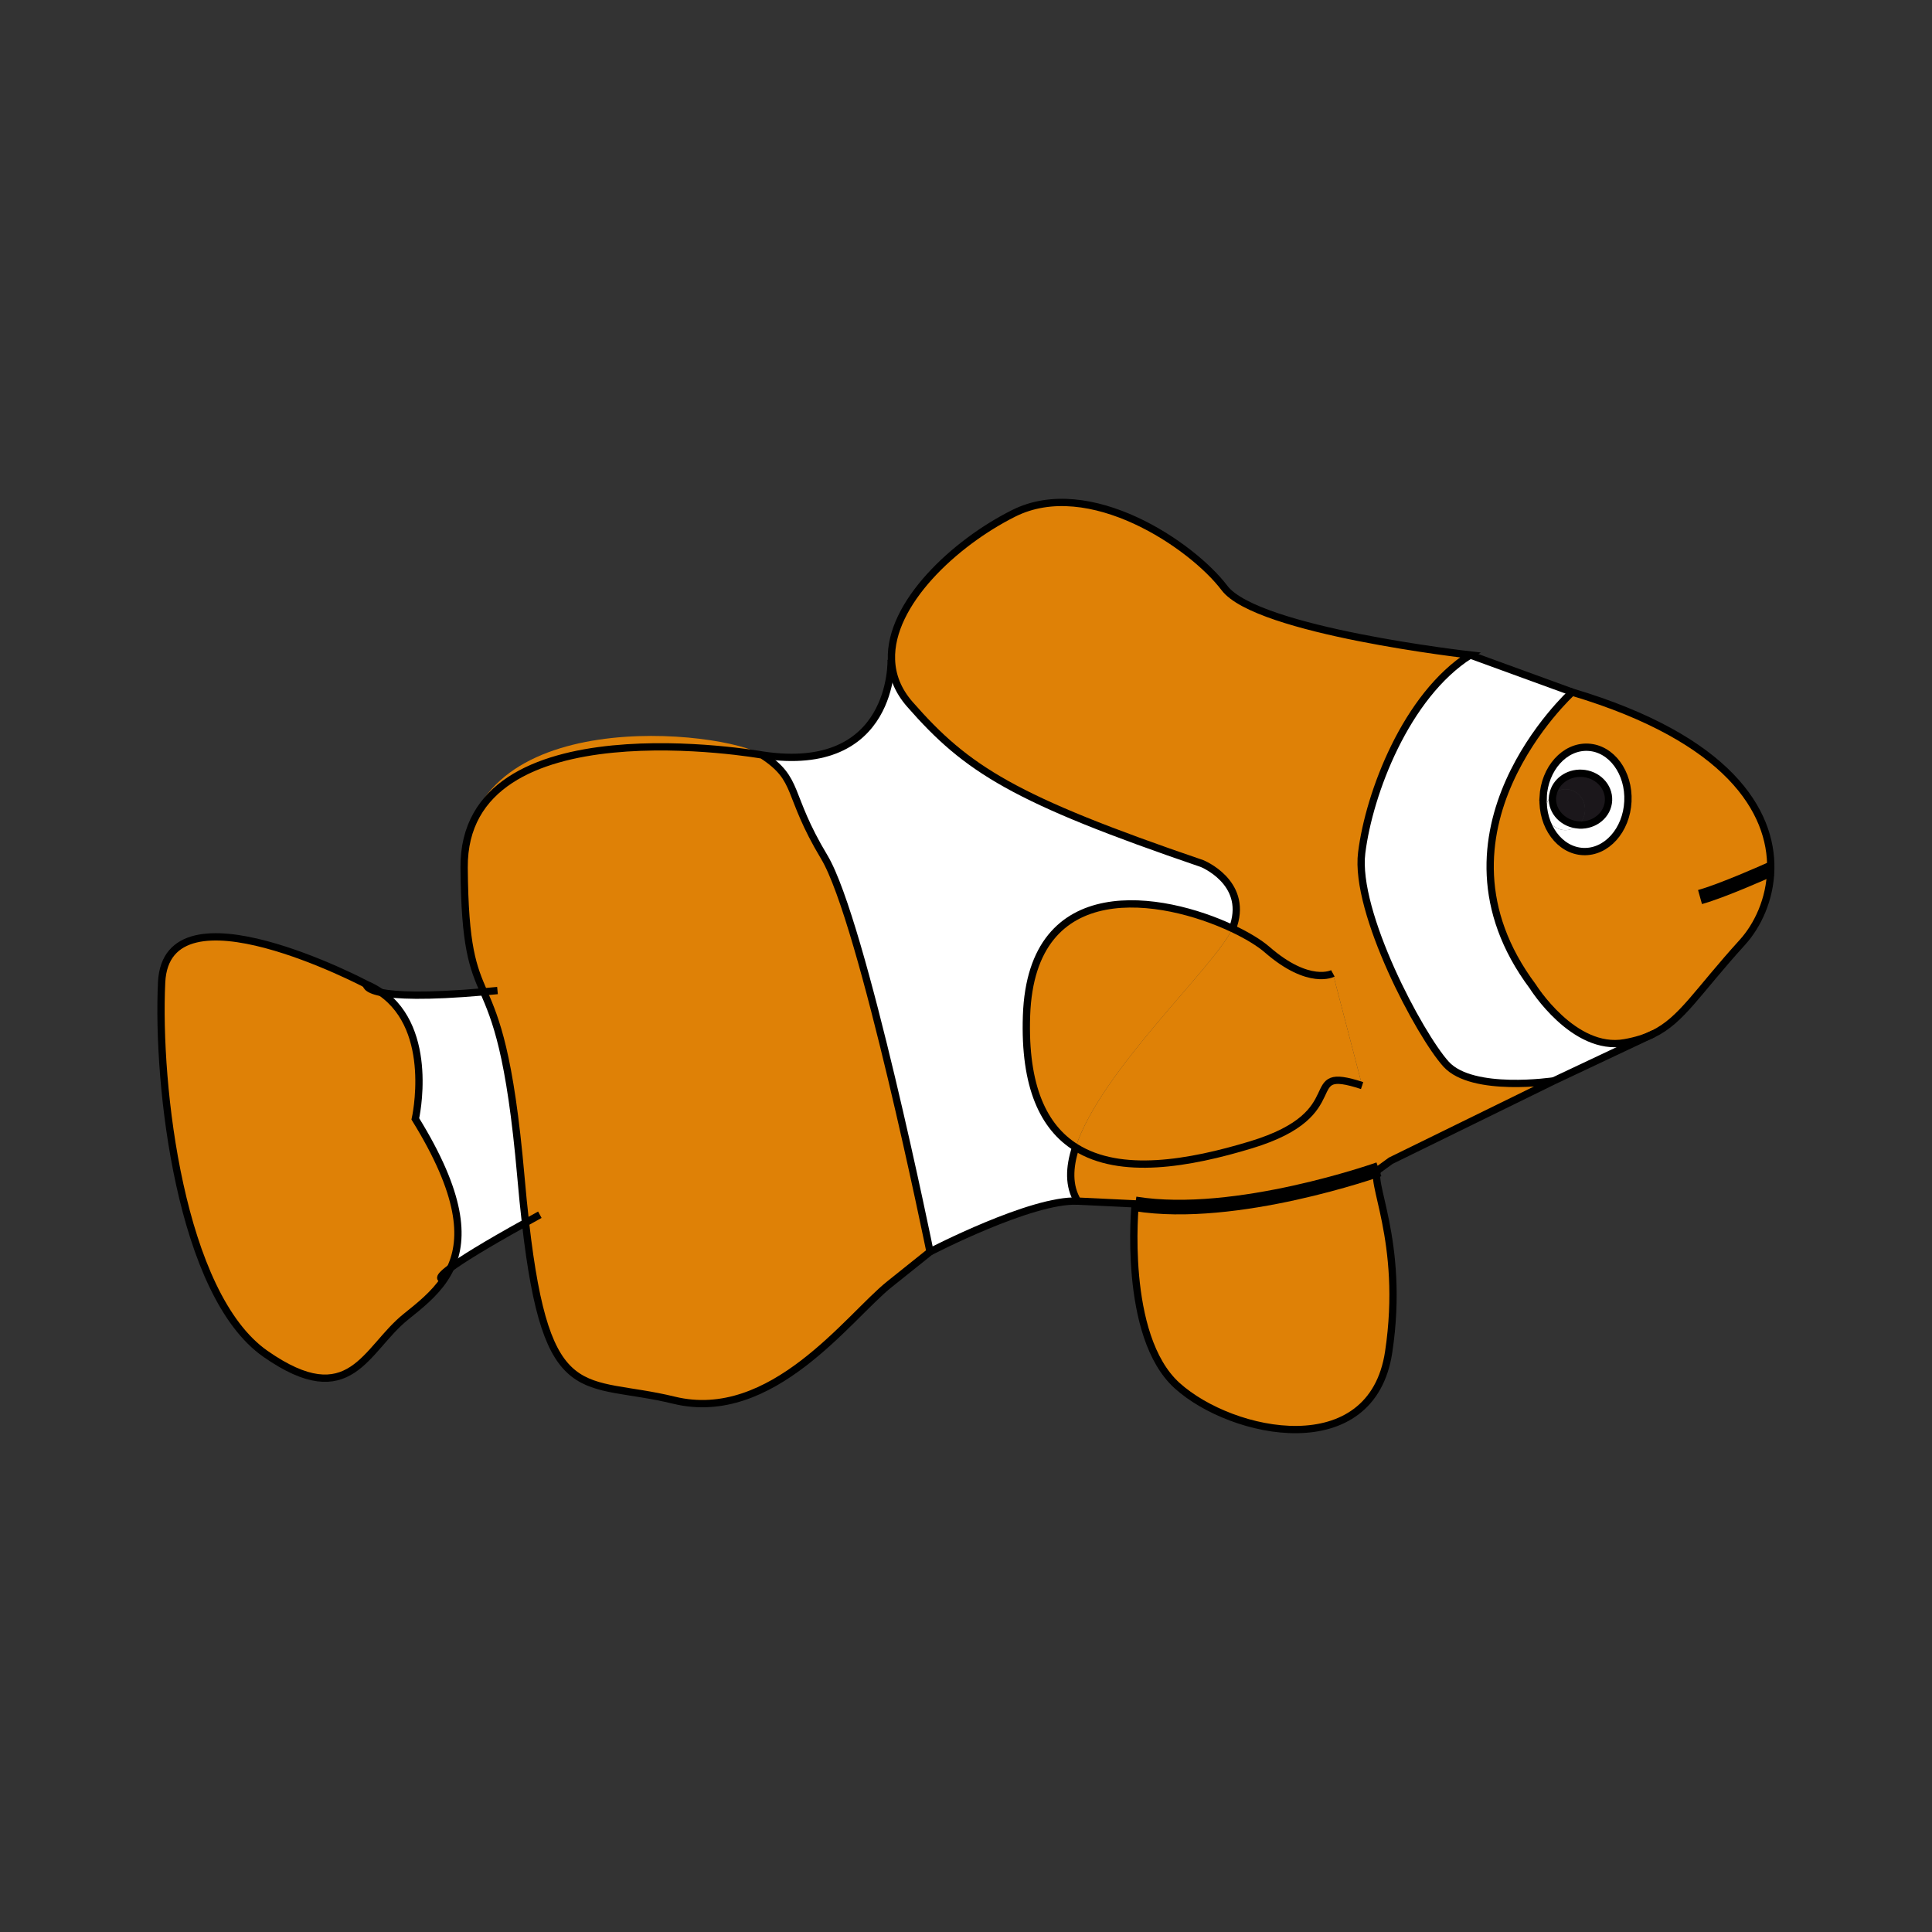 <svg:svg xmlns:dc="http://purl.org/dc/elements/1.1/" xmlns:ns2="http://web.resource.org/cc/" xmlns:rdf="http://www.w3.org/1999/02/22-rdf-syntax-ns#" xmlns:svg="http://www.w3.org/2000/svg" enable-background="new 0 0 243 148" height="264.794" id="Calque_1" version="1.1" viewBox="-9.038 -58.755 264.794 264.794" width="264.794" x="0px" y="0px" xml:space="preserve">
<svg:rect x="-9.038" y="-58.755" width="264.794" height="264.794" fill="#333333" stroke="none"/>
<svg:g id="XMLID_2_">
	<svg:g>
		<svg:path d="m13.113 75.885c-0.675 14.187 2.57 42.779 14.236 50.917s13.66-0.613 19.246-5.089c1.88-1.511 3.87-3.08 5.269-5.181 0 0-1.57 0.284 0.854-1.509 1.902-4.1 1.536-10.107-4.832-20.425 0 0 2.758-12.137-4.693-17.326-2.21-0.442-2.02-1.122-2.02-1.122s-27.385-14.449-28.06-0.262z" fill="#DF8106" />
		<svg:path d="m41.173 76.15s-0.19 0.68 2.02 1.122c-0.604-0.43-1.275-0.799-2.02-1.122z" fill="#DF8106" />
		<svg:path d="m57.258 77.181c-8.019 0.702-12.047 0.496-14.066 0.092 7.451 5.189 4.693 17.326 4.693 17.326 6.368 10.317 6.734 16.325 4.832 20.425 1.487-1.099 4.475-2.986 10.267-6.198-0.225-1.919-0.427-4.001-0.627-6.271-1.493-17.027-3.498-21.634-5.099-25.369z" fill="#FFFFFF" />
		<svg:path d="m52.717 115.02c-2.424 1.793-0.854 1.509-0.854 1.509 0.317-0.47 0.607-0.97 0.854-1.51z" fill="#DF8106" />
		<svg:path d="m57.258 77.181c1.601 3.735 3.606 8.343 5.099 25.374 0.201 2.27 0.403 4.352 0.627 6.271 2.93 25.716 7.848 21.279 20.351 24.327 13.432 3.272 23.922-11.395 29.508-15.871l5.586-4.47s-9.223-45.312-14.494-54.093-3.285-10.58-8.496-13.992-41.046-7.326-40.866 15.431c0.08 10.894 1.208 13.587 2.68 17.015z" fill="#DF8106" />
		<svg:path d="m113.1 31.664s0.539 15.823-17.66 13.063c5.211 3.412 3.224 5.211 8.496 13.992s14.494 54.093 14.494 54.093 13.932-7.242 20.23-6.943c-1.251-2.046-1.188-4.583-0.272-7.38-4.34-2.732-7.071-8.207-6.732-18.033 0.672-19.561 18.646-16.46 28.218-11.952 0.072-0.168 0.13-0.331 0.181-0.479 1.859-5.917-4.342-8.421-4.342-8.421-25.802-8.811-32.243-12.912-40.034-21.813-1.688-1.924-2.464-3.999-2.535-6.125l-0.06-0.003z" fill="#FFFFFF" />
		<svg:path d="m129.88 11.607c-8.121 4.069-17.018 12.376-16.737 20.059 0.071 2.127 0.848 4.201 2.535 6.125 7.791 8.9 14.232 13.002 40.034 21.813 0 0 6.201 2.504 4.342 8.421-0.051 0.148-0.108 0.311-0.181 0.479 2.063 0.966 3.742 2.008 4.762 2.896 5.767 5.016 9.007 3.255 9.007 3.255l4.01 15.378c-9.021-2.954-0.81 3.749-15.236 8.121-8.466 2.567-17.87 4.215-24.027 0.335-0.915 2.797-0.979 5.334 0.272 7.38l7.889 0.376c13.789 2.241 33.397-4.731 33.397-4.731l1.635-1.186 22.322-10.94s-11.135 1.681-14.741-2.286c-3.6-3.959-12.598-20.816-11.57-28.989 1.02-8.166 6.074-21.513 14.87-27.099 0 0-29.229-3.285-33.684-9.186-4.46-5.897-18.54-15.419-28.9-10.223z" fill="#DF8106" />
		<svg:path d="m159.87 68.503c-9.571-4.508-27.546-7.609-28.218 11.952-0.338 9.826 2.393 15.301 6.732 18.033 3.47-10.583 19.15-24.816 21.49-29.985z" fill="#DF8106" />
		<svg:path d="m138.39 98.488c6.157 3.88 15.562 2.232 24.027-0.335 14.427-4.372 6.216-11.075 15.236-8.121l-4.01-15.378s-3.24 1.761-9.007-3.255c-1.02-0.888-2.699-1.929-4.762-2.896-2.35 5.169-18.03 19.402-21.49 29.985z" fill="#DF8106" />
		<svg:path d="m146.55 106.24s-1.815 18.1 5.759 24.924c7.581 6.817 26.664 10.745 28.98-4.626 2.31-15.372-2.977-23.838-1.342-25.029 0 0.01-19.61 6.98-33.4 4.74z" fill="#DF8106" />
		<svg:path d="m233.66 60.377c0.169-7.927-5.743-17.857-27.219-24.273 0 0-21.181 19.216-5.392 40.348 0 0 5.579 8.954 12.59 7.709 1.533-0.271 2.786-0.664 3.888-1.2l0.007 0.001c3.938-1.922 5.996-5.691 12.242-12.568 2.04-2.263 3.79-5.86 3.88-10.017zm-0.05 0.019c-0.719 0.325-6.567 2.931-9.65 3.795l9.65-3.795zm-31.15-9.861c0.188-3.951 2.945-7.026 6.152-6.874s5.653 3.476 5.465 7.427c-0.188 3.944-2.938 7.02-6.145 6.868-3.22-0.153-5.67-3.477-5.48-7.421z" fill="#DF8106" />
		<svg:path d="m202.84 52.088c-0.073 1.546 1.069 2.856 2.544 2.926 0.737 0.035 1.403-0.242 1.913-0.706-2.066-0.148-3.652-1.795-3.561-3.713 0.008-0.179 0.031-0.357 0.075-0.527-0.55 0.483-0.92 1.204-0.96 2.02z" fill="#FFFFFF" />
		<svg:path d="m203.81 50.069c0.494-0.436 1.145-0.685 1.839-0.652 1.481 0.071 2.624 1.38 2.551 2.927-0.037 0.78-0.379 1.474-0.904 1.965 0.036 0.009 0.079 0.011 0.114 0.013 2.126 0.101 3.92-1.406 4.013-3.36 0.093-1.961-1.549-3.632-3.675-3.733-1.92-0.092-3.58 1.142-3.93 2.84z" fill="#1B171B" />
		<svg:path d="m205.65 49.417c-0.694-0.033-1.345 0.216-1.839 0.652-0.044 0.17-0.067 0.348-0.075 0.527-0.092 1.918 1.494 3.565 3.561 3.713 0.525-0.491 0.867-1.185 0.904-1.965 0.07-1.547-1.07-2.856-2.55-2.927z" fill="#1B171B" />
		<svg:path d="m205.38 55.015c-1.475-0.07-2.617-1.38-2.544-2.926 0.039-0.816 0.41-1.537 0.972-2.02 0.354-1.698 2.012-2.932 3.938-2.84 2.126 0.101 3.768 1.772 3.675 3.733-0.093 1.954-1.887 3.461-4.013 3.36-0.035-0.001-0.078-0.003-0.114-0.013-0.52 0.464-1.18 0.741-1.92 0.706zm3.23-11.354c-3.207-0.152-5.964 2.923-6.152 6.874-0.188 3.944 2.266 7.268 5.473 7.42 3.206 0.152 5.957-2.924 6.145-6.868 0.18-3.95-2.26-7.274-5.47-7.426z" fill="#FFFFFF" />
		<svg:path d="m213.64 84.161c-7.011 1.245-12.59-7.709-12.59-7.709-15.789-21.132 5.392-40.348 5.392-40.348l-13.977-5.091c-8.796 5.586-13.851 18.934-14.87 27.099-1.027 8.173 7.971 25.03 11.57 28.989 3.606 3.967 14.741 2.286 14.741 2.286l13.621-6.426c-1.1 0.536-2.35 0.929-3.88 1.2z" fill="#FFFFFF" />
		<svg:path d="m233.61 60.396l-9.65 3.795c3.09-0.864 8.94-3.47 9.65-3.795z" fill="#FFFFFF" />
	</svg:g>
	<svg:g fill="none" stroke="#000000">
		<svg:path d="m138.39 98.488c-0.915 2.797-0.979 5.334 0.272 7.38l7.889 0.376s-1.815 18.1 5.759 24.924c7.581 6.817 26.664 10.745 28.98-4.626 2.31-15.372-2.977-23.838-1.342-25.029l1.635-1.186 22.322-10.94s-11.135 1.681-14.741-2.286c-3.6-3.959-12.598-20.816-11.57-28.989 1.02-8.166 6.074-21.513 14.87-27.099 0 0-29.229-3.285-33.684-9.186-4.461-5.894-18.543-15.417-28.898-10.22-8.121 4.069-17.018 12.376-16.737 20.059 0.071 2.127 0.848 4.201 2.535 6.125 7.791 8.9 14.232 13.002 40.034 21.813 0 0 6.201 2.504 4.342 8.421-0.051 0.148-0.108 0.311-0.181 0.479" />
		<svg:path d="m217.53 82.962c3.938-1.922 5.996-5.691 12.242-12.568 2.052-2.263 3.801-5.86 3.884-10.017 0.169-7.927-5.743-17.857-27.219-24.273 0 0-21.181 19.216-5.392 40.348 0 0 5.579 8.954 12.59 7.709 1.533-0.271 2.786-0.664 3.888-1.2" />
		<svg:path d="m95.44 44.727s-41.046-7.326-40.866 15.431c0.084 10.902 1.211 13.595 2.684 17.022 1.601 3.735 3.606 8.343 5.099 25.374 0.201 2.27 0.403 4.352 0.627 6.271 2.93 25.716 7.848 21.279 20.351 24.327 13.432 3.272 23.922-11.395 29.508-15.871l5.586-4.47s-9.223-45.312-14.494-54.093-3.29-10.578-8.5-13.99z" />
		<svg:path d="m41.173 76.15s-27.385-14.453-28.06-0.266 2.57 42.779 14.236 50.917 13.66-0.613 19.246-5.089c1.88-1.511 3.87-3.08 5.269-5.181 0.316-0.473 0.606-0.976 0.854-1.509 1.902-4.1 1.536-10.107-4.832-20.425 0 0 2.758-12.137-4.693-17.326-0.604-0.427-1.275-0.796-2.02-1.119z" />
		<svg:path d="m202.46 50.535c-0.188 3.944 2.266 7.268 5.473 7.42 3.206 0.152 5.957-2.924 6.145-6.868 0.188-3.951-2.258-7.274-5.465-7.427s-5.97 2.924-6.16 6.875z" />
		<svg:path d="m173.64 74.654s-3.24 1.761-9.007-3.255c-1.02-0.888-2.699-1.929-4.762-2.896-9.571-4.508-27.546-7.609-28.218 11.952-0.338 9.826 2.393 15.301 6.732 18.033 6.157 3.88 15.562 2.232 24.027-0.335 14.427-4.372 6.216-11.075 15.236-8.121" />
		<svg:path d="m203.81 50.069c-0.044 0.17-0.067 0.348-0.075 0.527-0.092 1.918 1.494 3.565 3.561 3.713 0.036 0.009 0.079 0.011 0.114 0.013 2.126 0.101 3.92-1.406 4.013-3.36 0.093-1.961-1.549-3.632-3.675-3.733-1.92-0.092-3.58 1.142-3.93 2.84z" />
		<svg:line x1="206.44" x2="192.46" y1="36.104" y2="31.013" />
		<svg:path d="m113.1 31.664s0.539 15.823-17.66 13.063" />
		<svg:polyline points="217.53 82.962 217.52 82.961 203.9 89.387" />
		<svg:path d="m118.43 112.81s13.932-7.242 20.23-6.943" />
		<svg:path d="m41.173 76.15s-0.19 0.68 2.02 1.122c2.019 0.404 6.047 0.61 14.066-0.092 0.605-0.057 1.232-0.113 1.888-0.175" />
		<svg:path d="m51.864 116.53s-1.57 0.284 0.854-1.509c1.487-1.099 4.475-2.986 10.267-6.198 0.626-0.35 1.275-0.714 1.967-1.09" />
		<svg:path d="m233.61 60.396c-0.719 0.325-6.567 2.931-9.65 3.795" stroke-width="2" />
		<svg:polyline points="233.61 60.396 233.66 60.377 233.69 60.364" stroke-width="2" />
		<svg:path d="m179.95 101.51s-19.608 6.973-33.397 4.731" stroke-width="2" />
	</svg:g>
</svg:g>
</svg:svg>